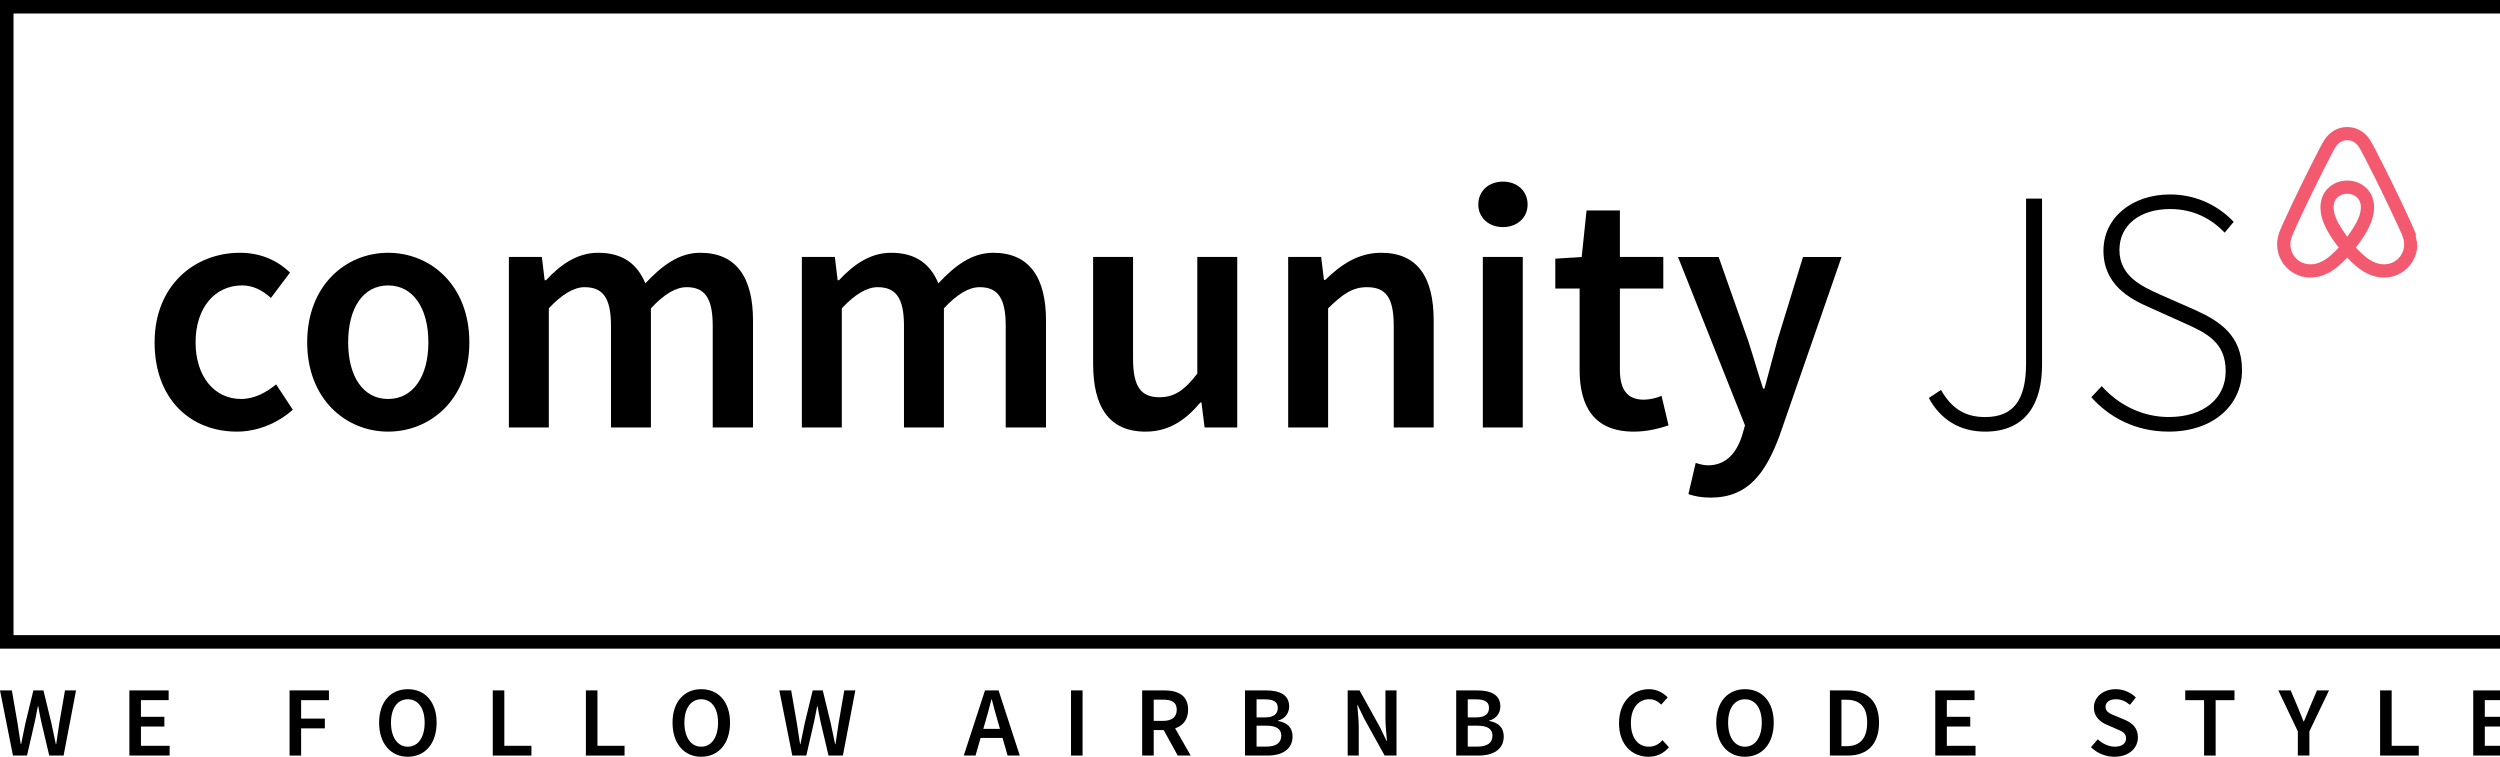 <?xml version="1.0" encoding="UTF-8" standalone="no"?>
<!-- Created with Inkscape (http://www.inkscape.org/) -->

<svg
   xmlns:dc="http://purl.org/dc/elements/1.1/"
   xmlns:cc="http://creativecommons.org/ns#"
   xmlns:rdf="http://www.w3.org/1999/02/22-rdf-syntax-ns#"
   xmlns:svg="http://www.w3.org/2000/svg"
   xmlns="http://www.w3.org/2000/svg"
   xmlns:sodipodi="http://sodipodi.sourceforge.net/DTD/sodipodi-0.dtd"
   xmlns:inkscape="http://www.inkscape.org/namespaces/inkscape"
   id="svg60392"
   version="1.1"
   inkscape:version="0.91 r13725"
   width="185"
   height="56"
   xml:space="preserve"
   sodipodi:docname="badge.svg"><defs
     id="defs60396"><clipPath
       clipPathUnits="userSpaceOnUse"
       id="clipPath60412"><path
         d="M 0,0 612,0 612,792 0,792 0,0 Z"
         id="path60414"
         inkscape:connector-curvature="0" /></clipPath><clipPath
       clipPathUnits="userSpaceOnUse"
       id="clipPath60460"><path
         d="M 0,0 612,0 612,792 0,792 0,0 Z"
         id="path60462"
         inkscape:connector-curvature="0" /></clipPath><clipPath
       clipPathUnits="userSpaceOnUse"
       id="clipPath60784"><path
         d="m 42.012,594.019 160.988,0 0,58.501 -160.988,0 0,-58.501 z"
         id="path60786"
         inkscape:connector-curvature="0" /></clipPath><clipPath
       clipPathUnits="userSpaceOnUse"
       id="clipPath60796"><path
         d="m 42,594.019 161,0 0,58.501 -161,0 0,-58.501 z"
         id="path60798"
         inkscape:connector-curvature="0" /></clipPath><clipPath
       clipPathUnits="userSpaceOnUse"
       id="clipPath61309"><path
         inkscape:connector-curvature="0"
         d="m 243,719.92 123,0 0,-55.2 -123,0 0,55.2 z"
         id="path61311" /></clipPath><clipPath
       clipPathUnits="userSpaceOnUse"
       id="clipPath61315"><path
         inkscape:connector-curvature="0"
         d="m 243,664.72 123,0 0,55.2 -123,0 0,-55.2 z"
         id="path61317" /></clipPath></defs><sodipodi:namedview
     pagecolor="#ffffff"
     bordercolor="#666666"
     borderopacity="1"
     objecttolerance="10"
     gridtolerance="10"
     guidetolerance="10"
     inkscape:pageopacity="0"
     inkscape:pageshadow="2"
     inkscape:window-width="1920"
     inkscape:window-height="1024"
     id="namedview60394"
     showgrid="false"
     fit-margin-left="0.5"
     fit-margin-bottom="0.5"
     fit-margin-top="0.5"
     fit-margin-right="0.5"
     inkscape:zoom="4"
     inkscape:cx="119.95546"
     inkscape:cy="38.232924"
     inkscape:window-x="0"
     inkscape:window-y="29"
     inkscape:window-maximized="1"
     inkscape:current-layer="svg60392"
     showborder="false" /><path
     style="color:#000000;font-style:normal;font-variant:normal;font-weight:normal;font-stretch:normal;font-size:medium;line-height:normal;font-family:sans-serif;text-indent:0;text-align:start;text-decoration:none;text-decoration-line:none;text-decoration-style:solid;text-decoration-color:#000000;letter-spacing:normal;word-spacing:normal;text-transform:none;direction:ltr;block-progression:tb;writing-mode:lr-tb;baseline-shift:baseline;text-anchor:start;white-space:normal;clip-rule:nonzero;display:inline;overflow:visible;visibility:visible;opacity:1;isolation:auto;mix-blend-mode:normal;color-interpolation:sRGB;color-interpolation-filters:linearRGB;solid-color:#000000;solid-opacity:1;fill:#000000;fill-opacity:1;fill-rule:nonzero;stroke:none;stroke-width:1;stroke-linecap:butt;stroke-linejoin:miter;stroke-miterlimit:4;stroke-dasharray:none;stroke-dashoffset:0;stroke-opacity:1;color-rendering:auto;image-rendering:auto;shape-rendering:auto;text-rendering:auto;enable-background:accumulate"
     d="M 0,0 0,0.5 0,48 186,48 186,0 Z m 1,1 184,0 0,46 -184,0 z"
     id="rect3429"
     inkscape:connector-curvature="0"
     sodipodi:nodetypes="ccccccccccc" /><path
     style="fill:#f35a70;fill-opacity:1;fill-rule:nonzero;stroke:none;stroke-width:0.3;stroke-miterlimit:4;stroke-dasharray:none;stroke-opacity:1"
     d="m 173.695,9.399 c -0.58,0 -1.116,0.251 -1.499,0.7 -0.177,0.208 -0.299,0.425 -0.406,0.624 -0.092,0.172 -0.182,0.347 -0.269,0.515 l -0.033,0.065 c -0.839,1.631 -1.646,3.283 -2.397,4.915 l -0.011,0.024 c -0.083,0.179 -0.168,0.365 -0.25,0.552 -0.054,0.123 -0.112,0.259 -0.163,0.402 -0.149,0.419 -0.196,0.828 -0.137,1.238 0.123,0.859 0.699,1.595 1.502,1.921 0.298,0.121 0.614,0.183 0.939,0.183 0.1,0 0.201,-0.007 0.302,-0.019 0.385,-0.045 0.769,-0.175 1.143,-0.385 0.422,-0.238 0.839,-0.604 1.278,-1.069 0.44,0.465 0.857,0.831 1.278,1.069 0.374,0.21 0.758,0.341 1.143,0.385 0.101,0.012 0.202,0.019 0.302,0.019 0.325,0 0.641,-0.062 0.939,-0.183 0.804,-0.326 1.38,-1.062 1.502,-1.921 0.048,-0.335 -0.02,-0.672 -0.111,-1.012 l 0.059,0.013 -0.083,-0.239 c -0.051,-0.142 -0.111,-0.277 -0.165,-0.4 l 0,-0.002 c -0.084,-0.19 -0.17,-0.379 -0.254,-0.561 l -0.008,-0.013 0,-0.002 c -0.752,-1.632 -1.558,-3.285 -2.397,-4.915 l -0.035,-0.07 c -0.085,-0.166 -0.175,-0.339 -0.267,-0.509 -0.107,-0.199 -0.228,-0.418 -0.406,-0.626 -0.383,-0.449 -0.919,-0.698 -1.499,-0.698 z m 0,0.978 c 0.298,0 0.553,0.117 0.756,0.356 0.11,0.128 0.198,0.284 0.289,0.454 0.087,0.162 0.173,0.331 0.258,0.495 l 0.035,0.069 c 0.833,1.618 1.633,3.259 2.379,4.878 l 0.008,0.015 c 0.083,0.18 0.168,0.367 0.248,0.548 0.056,0.126 0.099,0.23 0.135,0.333 0.099,0.279 0.127,0.517 0.091,0.771 -0.074,0.515 -0.421,0.959 -0.902,1.154 -0.237,0.096 -0.496,0.131 -0.761,0.1 -0.255,-0.03 -0.507,-0.115 -0.776,-0.267 -0.351,-0.198 -0.719,-0.523 -1.126,-0.965 0.658,-0.838 1.116,-1.627 1.278,-2.342 0.078,-0.344 0.097,-0.674 0.05,-0.98 -0.045,-0.295 -0.15,-0.565 -0.311,-0.8 -0.36,-0.526 -0.978,-0.836 -1.649,-0.836 -0.67,0 -1.287,0.31 -1.647,0.836 -0.161,0.236 -0.266,0.506 -0.311,0.8 -0.047,0.305 -0.03,0.636 0.048,0.98 0.163,0.715 0.62,1.503 1.278,2.342 -0.407,0.442 -0.776,0.768 -1.126,0.965 -0.269,0.152 -0.521,0.237 -0.776,0.267 -0.266,0.031 -0.525,-0.004 -0.761,-0.1 -0.482,-0.196 -0.827,-0.639 -0.9,-1.154 -0.036,-0.254 -0.01,-0.492 0.089,-0.771 0.037,-0.104 0.08,-0.207 0.135,-0.333 0.079,-0.179 0.163,-0.362 0.245,-0.539 l 0.011,-0.024 c 0.746,-1.619 1.546,-3.26 2.379,-4.878 l 0.033,-0.065 c 0.085,-0.165 0.172,-0.335 0.259,-0.498 0.091,-0.17 0.18,-0.325 0.289,-0.454 0.203,-0.238 0.457,-0.356 0.756,-0.356 z m 0,3.961 c 0.356,0 0.669,0.156 0.843,0.409 0.077,0.112 0.127,0.246 0.15,0.398 0.027,0.177 0.017,0.383 -0.035,0.613 -0.112,0.491 -0.479,1.11 -0.958,1.758 -0.479,-0.648 -0.846,-1.269 -0.958,-1.76 -0.052,-0.23 -0.062,-0.437 -0.035,-0.613 0.023,-0.152 0.075,-0.284 0.152,-0.396 0.173,-0.253 0.485,-0.409 0.841,-0.409 z"
     id="path3413"
     inkscape:connector-curvature="0" /><g
     style="font-style:normal;font-variant:normal;font-weight:bold;font-stretch:normal;font-size:25.697px;line-height:125%;font-family:'Source Sans Pro';-inkscape-font-specification:'Source Sans Pro Bold';letter-spacing:0px;word-spacing:0px;fill:#000000;fill-opacity:1;stroke:none;stroke-width:1px;stroke-linecap:butt;stroke-linejoin:miter;stroke-opacity:1"
     id="text3421"><path
       d="m 11.44,25.336 c 0,4.189 2.647,6.604 6.09,6.604 1.439,0 2.955,-0.565 4.137,-1.619 l -1.233,-1.876 c -0.694,0.565 -1.568,1.079 -2.595,1.079 -1.979,0 -3.366,-1.67 -3.366,-4.189 0,-2.544 1.413,-4.214 3.443,-4.214 0.797,0 1.465,0.334 2.133,0.925 l 1.413,-1.876 c -0.848,-0.822 -2.081,-1.465 -3.7,-1.465 -3.366,0 -6.321,2.415 -6.321,6.63 z"
       style="font-style:normal;font-variant:normal;font-weight:600;font-stretch:normal;font-family:'Source Sans Pro';-inkscape-font-specification:'Source Sans Pro Semi-Bold'"
       id="path4367" /><path
       d="m 22.732,25.336 c 0,4.189 2.852,6.604 5.987,6.604 3.161,0 6.013,-2.415 6.013,-6.604 0,-4.214 -2.852,-6.63 -6.013,-6.63 -3.135,0 -5.987,2.415 -5.987,6.63 z m 3.032,0 c 0,-2.544 1.105,-4.214 2.955,-4.214 1.85,0 2.981,1.67 2.981,4.214 0,2.518 -1.131,4.189 -2.981,4.189 -1.85,0 -2.955,-1.67 -2.955,-4.189 z"
       style="font-style:normal;font-variant:normal;font-weight:600;font-stretch:normal;font-family:'Source Sans Pro';-inkscape-font-specification:'Source Sans Pro Semi-Bold'"
       id="path4369" /><path
       d="m 37.658,31.632 2.955,0 0,-8.814 c 0.976,-1.054 1.876,-1.567 2.647,-1.567 1.336,0 1.953,0.771 1.953,2.852 l 0,7.529 2.955,0 0,-8.814 c 0.976,-1.054 1.85,-1.567 2.647,-1.567 1.311,0 1.927,0.771 1.927,2.852 l 0,7.529 2.981,0 0,-7.915 c 0,-3.186 -1.233,-5.011 -3.906,-5.011 -1.593,0 -2.852,0.976 -4.06,2.261 -0.591,-1.413 -1.645,-2.261 -3.495,-2.261 -1.568,0 -2.801,0.899 -3.855,2.03 l -0.103,0 -0.206,-1.722 -2.441,0 0,12.617 z"
       style="font-style:normal;font-variant:normal;font-weight:600;font-stretch:normal;font-family:'Source Sans Pro';-inkscape-font-specification:'Source Sans Pro Semi-Bold'"
       id="path4371" /><path
       d="m 59.339,31.632 2.955,0 0,-8.814 c 0.976,-1.054 1.876,-1.567 2.647,-1.567 1.336,0 1.953,0.771 1.953,2.852 l 0,7.529 2.955,0 0,-8.814 c 0.976,-1.054 1.85,-1.567 2.647,-1.567 1.311,0 1.927,0.771 1.927,2.852 l 0,7.529 2.981,0 0,-7.915 c 0,-3.186 -1.233,-5.011 -3.906,-5.011 -1.593,0 -2.852,0.976 -4.06,2.261 -0.591,-1.413 -1.645,-2.261 -3.495,-2.261 -1.568,0 -2.801,0.899 -3.855,2.03 l -0.103,0 -0.206,-1.722 -2.441,0 0,12.617 z"
       style="font-style:normal;font-variant:normal;font-weight:600;font-stretch:normal;font-family:'Source Sans Pro';-inkscape-font-specification:'Source Sans Pro Semi-Bold'"
       id="path4373" /><path
       d="m 80.892,26.93 c 0,3.186 1.182,5.011 3.88,5.011 1.722,0 2.955,-0.848 4.06,-2.159 l 0.077,0 0.231,1.85 2.415,0 0,-12.617 -2.955,0 0,8.634 c -0.951,1.233 -1.696,1.747 -2.801,1.747 -1.362,0 -1.953,-0.771 -1.953,-2.852 l 0,-7.529 -2.955,0 0,7.915 z"
       style="font-style:normal;font-variant:normal;font-weight:600;font-stretch:normal;font-family:'Source Sans Pro';-inkscape-font-specification:'Source Sans Pro Semi-Bold'"
       id="path4375" /><path
       d="m 95.325,31.632 2.955,0 0,-8.814 c 1.054,-1.028 1.773,-1.567 2.878,-1.567 1.388,0 1.979,0.771 1.979,2.852 l 0,7.529 2.955,0 0,-7.915 c 0,-3.186 -1.182,-5.011 -3.88,-5.011 -1.722,0 -3.007,0.899 -4.137,2.004 l -0.103,0 -0.206,-1.696 -2.441,0 0,12.617 z"
       style="font-style:normal;font-variant:normal;font-weight:600;font-stretch:normal;font-family:'Source Sans Pro';-inkscape-font-specification:'Source Sans Pro Semi-Bold'"
       id="path4377" /><path
       d="m 111.219,16.805 c 1.054,0 1.824,-0.694 1.824,-1.67 0,-1.002 -0.771,-1.696 -1.824,-1.696 -1.054,0 -1.824,0.694 -1.824,1.696 0,0.976 0.771,1.67 1.824,1.67 z m -1.49,14.827 2.955,0 0,-12.617 -2.955,0 0,12.617 z"
       style="font-style:normal;font-variant:normal;font-weight:600;font-stretch:normal;font-family:'Source Sans Pro';-inkscape-font-specification:'Source Sans Pro Semi-Bold'"
       id="path4379" /><path
       d="m 116.891,27.366 c 0,2.724 1.079,4.574 4.009,4.574 1.002,0 1.876,-0.231 2.57,-0.463 l -0.514,-2.184 c -0.36,0.154 -0.874,0.283 -1.311,0.283 -1.208,0 -1.773,-0.72 -1.773,-2.21 l 0,-6.013 3.212,0 0,-2.338 -3.212,0 0,-3.443 -2.467,0 -0.36,3.443 -1.953,0.128 0,2.21 1.799,0 0,6.013 z"
       style="font-style:normal;font-variant:normal;font-weight:600;font-stretch:normal;font-family:'Source Sans Pro';-inkscape-font-specification:'Source Sans Pro Semi-Bold'"
       id="path4381" /><path
       d="m 125.482,34.253 -0.54,2.313 c 0.463,0.154 0.951,0.257 1.645,0.257 2.75,0 4.06,-1.773 5.114,-4.625 l 4.574,-13.182 -2.852,0 -1.902,6.193 c -0.308,1.131 -0.642,2.39 -0.951,3.546 l -0.103,0 c -0.385,-1.182 -0.745,-2.441 -1.105,-3.546 l -2.184,-6.193 -3.007,0 4.959,12.463 -0.231,0.797 c -0.411,1.259 -1.182,2.159 -2.518,2.159 -0.308,0 -0.668,-0.103 -0.899,-0.18 z"
       style="font-style:normal;font-variant:normal;font-weight:600;font-stretch:normal;font-family:'Source Sans Pro';-inkscape-font-specification:'Source Sans Pro Semi-Bold'"
       id="path4383" /><path
       d="m 142.734,29.448 c 0.848,1.593 2.287,2.493 4.163,2.493 3.084,0 4.214,-2.184 4.214,-4.908 l 0,-12.334 -1.182,0 0,12.206 c 0,2.75 -0.976,3.957 -3.032,3.957 -1.413,0 -2.441,-0.565 -3.263,-2.004 l -0.899,0.591 z"
       style="font-style:normal;font-variant:normal;font-weight:300;font-stretch:normal;font-family:'Source Sans Pro';-inkscape-font-specification:'Source Sans Pro Light'"
       id="path4385" /><path
       d="m 154.757,29.396 c 1.336,1.49 3.263,2.544 5.73,2.544 3.289,0 5.422,-1.953 5.422,-4.548 0,-2.595 -1.67,-3.649 -3.572,-4.497 l -2.57,-1.131 c -1.233,-0.565 -2.929,-1.311 -2.929,-3.263 0,-1.85 1.516,-3.032 3.752,-3.032 1.696,0 3.032,0.694 4.034,1.747 l 0.668,-0.797 c -1.028,-1.105 -2.672,-2.03 -4.702,-2.03 -2.827,0 -4.934,1.722 -4.934,4.163 0,2.518 1.953,3.572 3.443,4.214 l 2.57,1.156 c 1.67,0.745 3.032,1.439 3.032,3.546 0,2.004 -1.619,3.392 -4.214,3.392 -1.953,0 -3.726,-0.899 -4.959,-2.287 l -0.771,0.822 z"
       style="font-style:normal;font-variant:normal;font-weight:300;font-stretch:normal;font-family:'Source Sans Pro';-inkscape-font-specification:'Source Sans Pro Light'"
       id="path4387" /></g><g
     style="font-style:normal;font-variant:normal;font-weight:600;font-stretch:normal;font-size:7.375px;line-height:125%;font-family:'Source Sans Pro';-inkscape-font-specification:'Source Sans Pro Semi-Bold';letter-spacing:3.19px;word-spacing:0px;fill:#000000;fill-opacity:1;stroke:none;stroke-width:1px;stroke-linecap:butt;stroke-linejoin:miter;stroke-opacity:1"
     id="text3425"><path
       d="m 0.959,55.912 1.04,0 0.583,-2.537 c 0.081,-0.376 0.155,-0.745 0.221,-1.114 l 0.029,0 c 0.059,0.369 0.133,0.737 0.214,1.114 l 0.597,2.537 1.062,0 0.922,-4.823 -0.819,0 -0.42,2.434 c -0.074,0.509 -0.155,1.025 -0.229,1.541 l -0.029,0 C 4.019,54.547 3.916,54.024 3.805,53.522 l -0.59,-2.434 -0.745,0 -0.59,2.434 c -0.111,0.509 -0.214,1.032 -0.317,1.541 l -0.029,0 C 1.46,54.555 1.379,54.038 1.298,53.522 L 0.878,51.088 0,51.088 0.959,55.912 Z"
       style=""
       id="path4320" /><path
       d="m 9.575,55.912 2.979,0 0,-0.723 -2.124,0 0,-1.423 1.733,0 0,-0.723 -1.733,0 0,-1.232 2.05,0 0,-0.723 -2.906,0 0,4.823 z"
       style=""
       id="path4322" /><path
       d="m 21.428,55.912 0.855,0 0,-2.013 1.755,0 0,-0.723 -1.755,0 0,-1.364 2.058,0 0,-0.723 -2.913,0 0,4.823 z"
       style=""
       id="path4324" /><path
       d="m 30.179,56 c 1.261,0 2.131,-0.959 2.131,-2.522 0,-1.556 -0.87,-2.478 -2.131,-2.478 -1.254,0 -2.124,0.922 -2.124,2.478 0,1.563 0.87,2.522 2.124,2.522 z m 0,-0.745 c -0.76,0 -1.246,-0.693 -1.246,-1.777 0,-1.077 0.487,-1.733 1.246,-1.733 0.76,0 1.246,0.656 1.246,1.733 0,1.084 -0.487,1.777 -1.246,1.777 z"
       style=""
       id="path4326" /><path
       d="m 36.465,55.912 2.861,0 0,-0.723 -2.006,0 0,-4.1 -0.855,0 0,4.823 z"
       style=""
       id="path4328" /><path
       d="m 43.356,55.912 2.861,0 0,-0.723 -2.006,0 0,-4.1 -0.855,0 0,4.823 z"
       style=""
       id="path4330" /><path
       d="m 51.891,56 c 1.261,0 2.131,-0.959 2.131,-2.522 0,-1.556 -0.87,-2.478 -2.131,-2.478 -1.254,0 -2.124,0.922 -2.124,2.478 0,1.563 0.87,2.522 2.124,2.522 z m 0,-0.745 c -0.76,0 -1.246,-0.693 -1.246,-1.777 0,-1.077 0.487,-1.733 1.246,-1.733 0.76,0 1.246,0.656 1.246,1.733 0,1.084 -0.487,1.777 -1.246,1.777 z"
       style=""
       id="path4332" /><path
       d="m 58.627,55.912 1.04,0 0.583,-2.537 c 0.081,-0.376 0.155,-0.745 0.221,-1.114 l 0.029,0 c 0.059,0.369 0.133,0.737 0.214,1.114 l 0.597,2.537 1.062,0 0.922,-4.823 -0.819,0 -0.42,2.434 c -0.074,0.509 -0.155,1.025 -0.229,1.541 l -0.029,0 c -0.111,-0.516 -0.214,-1.04 -0.324,-1.541 l -0.59,-2.434 -0.745,0 -0.59,2.434 c -0.111,0.509 -0.214,1.032 -0.317,1.541 l -0.029,0 c -0.074,-0.509 -0.155,-1.025 -0.236,-1.541 l -0.42,-2.434 -0.878,0 0.959,4.823 z"
       style=""
       id="path4334" /><path
       d="m 72.765,53.935 0.17,-0.59 c 0.155,-0.509 0.295,-1.055 0.428,-1.593 l 0.029,0 c 0.14,0.531 0.28,1.084 0.435,1.593 l 0.17,0.59 -1.232,0 z m 1.799,1.976 0.9,0 -1.571,-4.823 -1.003,0 -1.571,4.823 0.87,0 0.376,-1.305 1.622,0 0.376,1.305 z"
       style=""
       id="path4336" /><path
       d="m 79.255,55.912 0.855,0 0,-4.823 -0.855,0 0,4.823 z"
       style=""
       id="path4338" /><path
       d="m 85.375,51.774 0.686,0 c 0.656,0 1.018,0.192 1.018,0.745 0,0.546 -0.361,0.826 -1.018,0.826 l -0.686,0 0,-1.571 z m 2.736,4.137 -1.15,-2.013 c 0.575,-0.199 0.959,-0.642 0.959,-1.379 0,-1.077 -0.767,-1.431 -1.77,-1.431 l -1.63,0 0,4.823 0.855,0 0,-1.888 0.737,0 1.04,1.888 0.959,0 z"
       style=""
       id="path4340" /><path
       d="m 92.131,55.912 1.667,0 c 1.062,0 1.851,-0.45 1.851,-1.416 0,-0.649 -0.383,-1.025 -1.077,-1.143 l 0,-0.029 c 0.56,-0.147 0.826,-0.59 0.826,-1.047 0,-0.885 -0.73,-1.187 -1.726,-1.187 l -1.541,0 0,4.823 z m 0.855,-2.824 0,-1.335 0.627,0 c 0.627,0 0.944,0.184 0.944,0.627 0,0.45 -0.288,0.708 -0.959,0.708 l -0.612,0 z m 0,2.161 0,-1.549 0.723,0 c 0.723,0 1.106,0.236 1.106,0.737 0,0.546 -0.398,0.811 -1.106,0.811 l -0.723,0 z"
       style=""
       id="path4342" /><path
       d="m 99.729,55.912 0.819,0 0,-2.109 c 0,-0.538 -0.074,-1.121 -0.111,-1.63 l 0.029,0 0.494,1.025 1.504,2.714 0.878,0 0,-4.823 -0.819,0 0,2.094 c 0,0.538 0.074,1.15 0.111,1.645 l -0.029,0 -0.494,-1.025 -1.504,-2.714 -0.878,0 0,4.823 z"
       style=""
       id="path4344" /><path
       d="m 107.759,55.912 1.667,0 c 1.062,0 1.851,-0.45 1.851,-1.416 0,-0.649 -0.383,-1.025 -1.077,-1.143 l 0,-0.029 c 0.56,-0.147 0.826,-0.59 0.826,-1.047 0,-0.885 -0.73,-1.187 -1.726,-1.187 l -1.541,0 0,4.823 z m 0.855,-2.824 0,-1.335 0.627,0 c 0.627,0 0.944,0.184 0.944,0.627 0,0.45 -0.288,0.708 -0.959,0.708 l -0.612,0 z m 0,2.161 0,-1.549 0.723,0 c 0.723,0 1.106,0.236 1.106,0.737 0,0.546 -0.398,0.811 -1.106,0.811 l -0.723,0 z"
       style=""
       id="path4346" /><path
       d="m 119.808,53.515 c 0,1.6 0.959,2.485 2.19,2.485 0.605,0 1.114,-0.251 1.504,-0.701 l -0.479,-0.524 c -0.273,0.302 -0.583,0.479 -1.01,0.479 -0.811,0 -1.327,-0.664 -1.327,-1.763 0,-1.084 0.56,-1.748 1.357,-1.748 0.369,0 0.642,0.155 0.885,0.398 l 0.479,-0.531 c -0.302,-0.324 -0.789,-0.612 -1.372,-0.612 -1.239,0 -2.227,0.937 -2.227,2.515 z"
       style=""
       id="path4348" /><path
       d="m 129.126,56 c 1.261,0 2.131,-0.959 2.131,-2.522 0,-1.556 -0.87,-2.478 -2.131,-2.478 -1.254,0 -2.124,0.922 -2.124,2.478 0,1.563 0.87,2.522 2.124,2.522 z m 0,-0.745 c -0.76,0 -1.246,-0.693 -1.246,-1.777 0,-1.077 0.487,-1.733 1.246,-1.733 0.76,0 1.246,0.656 1.246,1.733 0,1.084 -0.487,1.777 -1.246,1.777 z"
       style=""
       id="path4350" /><path
       d="m 135.412,55.912 1.335,0 c 1.431,0 2.301,-0.833 2.301,-2.434 0,-1.593 -0.87,-2.389 -2.345,-2.389 l -1.291,0 0,4.823 z m 0.855,-0.693 0,-3.437 0.376,0 c 0.973,0 1.527,0.516 1.527,1.696 0,1.187 -0.553,1.74 -1.527,1.74 l -0.376,0 z"
       style=""
       id="path4352" /><path
       d="m 143.211,55.912 2.979,0 0,-0.723 -2.124,0 0,-1.423 1.733,0 0,-0.723 -1.733,0 0,-1.232 2.05,0 0,-0.723 -2.906,0 0,4.823 z"
       style=""
       id="path4354" /><path
       d="m 154.732,55.292 c 0.457,0.45 1.091,0.708 1.74,0.708 1.084,0 1.733,-0.649 1.733,-1.431 0,-0.701 -0.406,-1.062 -0.973,-1.305 l -0.656,-0.273 c -0.398,-0.162 -0.767,-0.302 -0.767,-0.678 0,-0.354 0.302,-0.568 0.76,-0.568 0.413,0 0.737,0.155 1.047,0.413 l 0.435,-0.546 c -0.376,-0.376 -0.922,-0.612 -1.482,-0.612 -0.944,0 -1.622,0.59 -1.622,1.357 0,0.708 0.501,1.084 0.973,1.283 l 0.664,0.288 c 0.435,0.184 0.745,0.31 0.745,0.708 0,0.376 -0.295,0.619 -0.841,0.619 -0.442,0 -0.907,-0.221 -1.254,-0.546 l -0.501,0.583 z"
       style=""
       id="path4356" /><path
       d="m 163.102,55.912 0.855,0 0,-4.1 1.394,0 0,-0.723 -3.643,0 0,0.723 1.394,0 0,4.1 z"
       style=""
       id="path4358" /><path
       d="m 170.04,55.912 0.855,0 0,-1.792 1.453,-3.031 -0.892,0 -0.524,1.232 c -0.14,0.361 -0.288,0.693 -0.442,1.062 l -0.029,0 c -0.155,-0.369 -0.288,-0.701 -0.428,-1.062 l -0.524,-1.232 -0.914,0 1.445,3.031 0,1.792 z"
       style=""
       id="path4360" /><path
       d="m 176.128,55.912 2.861,0 0,-0.723 -2.006,0 0,-4.1 -0.855,0 0,4.823 z"
       style=""
       id="path4362" /><path
       d="m 183.02,55.912 2.979,0 0,-0.723 -2.124,0 0,-1.423 1.733,0 0,-0.723 -1.733,0 0,-1.232 2.05,0 0,-0.723 -2.906,0 0,4.823 z"
       style=""
       id="path4364" /></g></svg>
